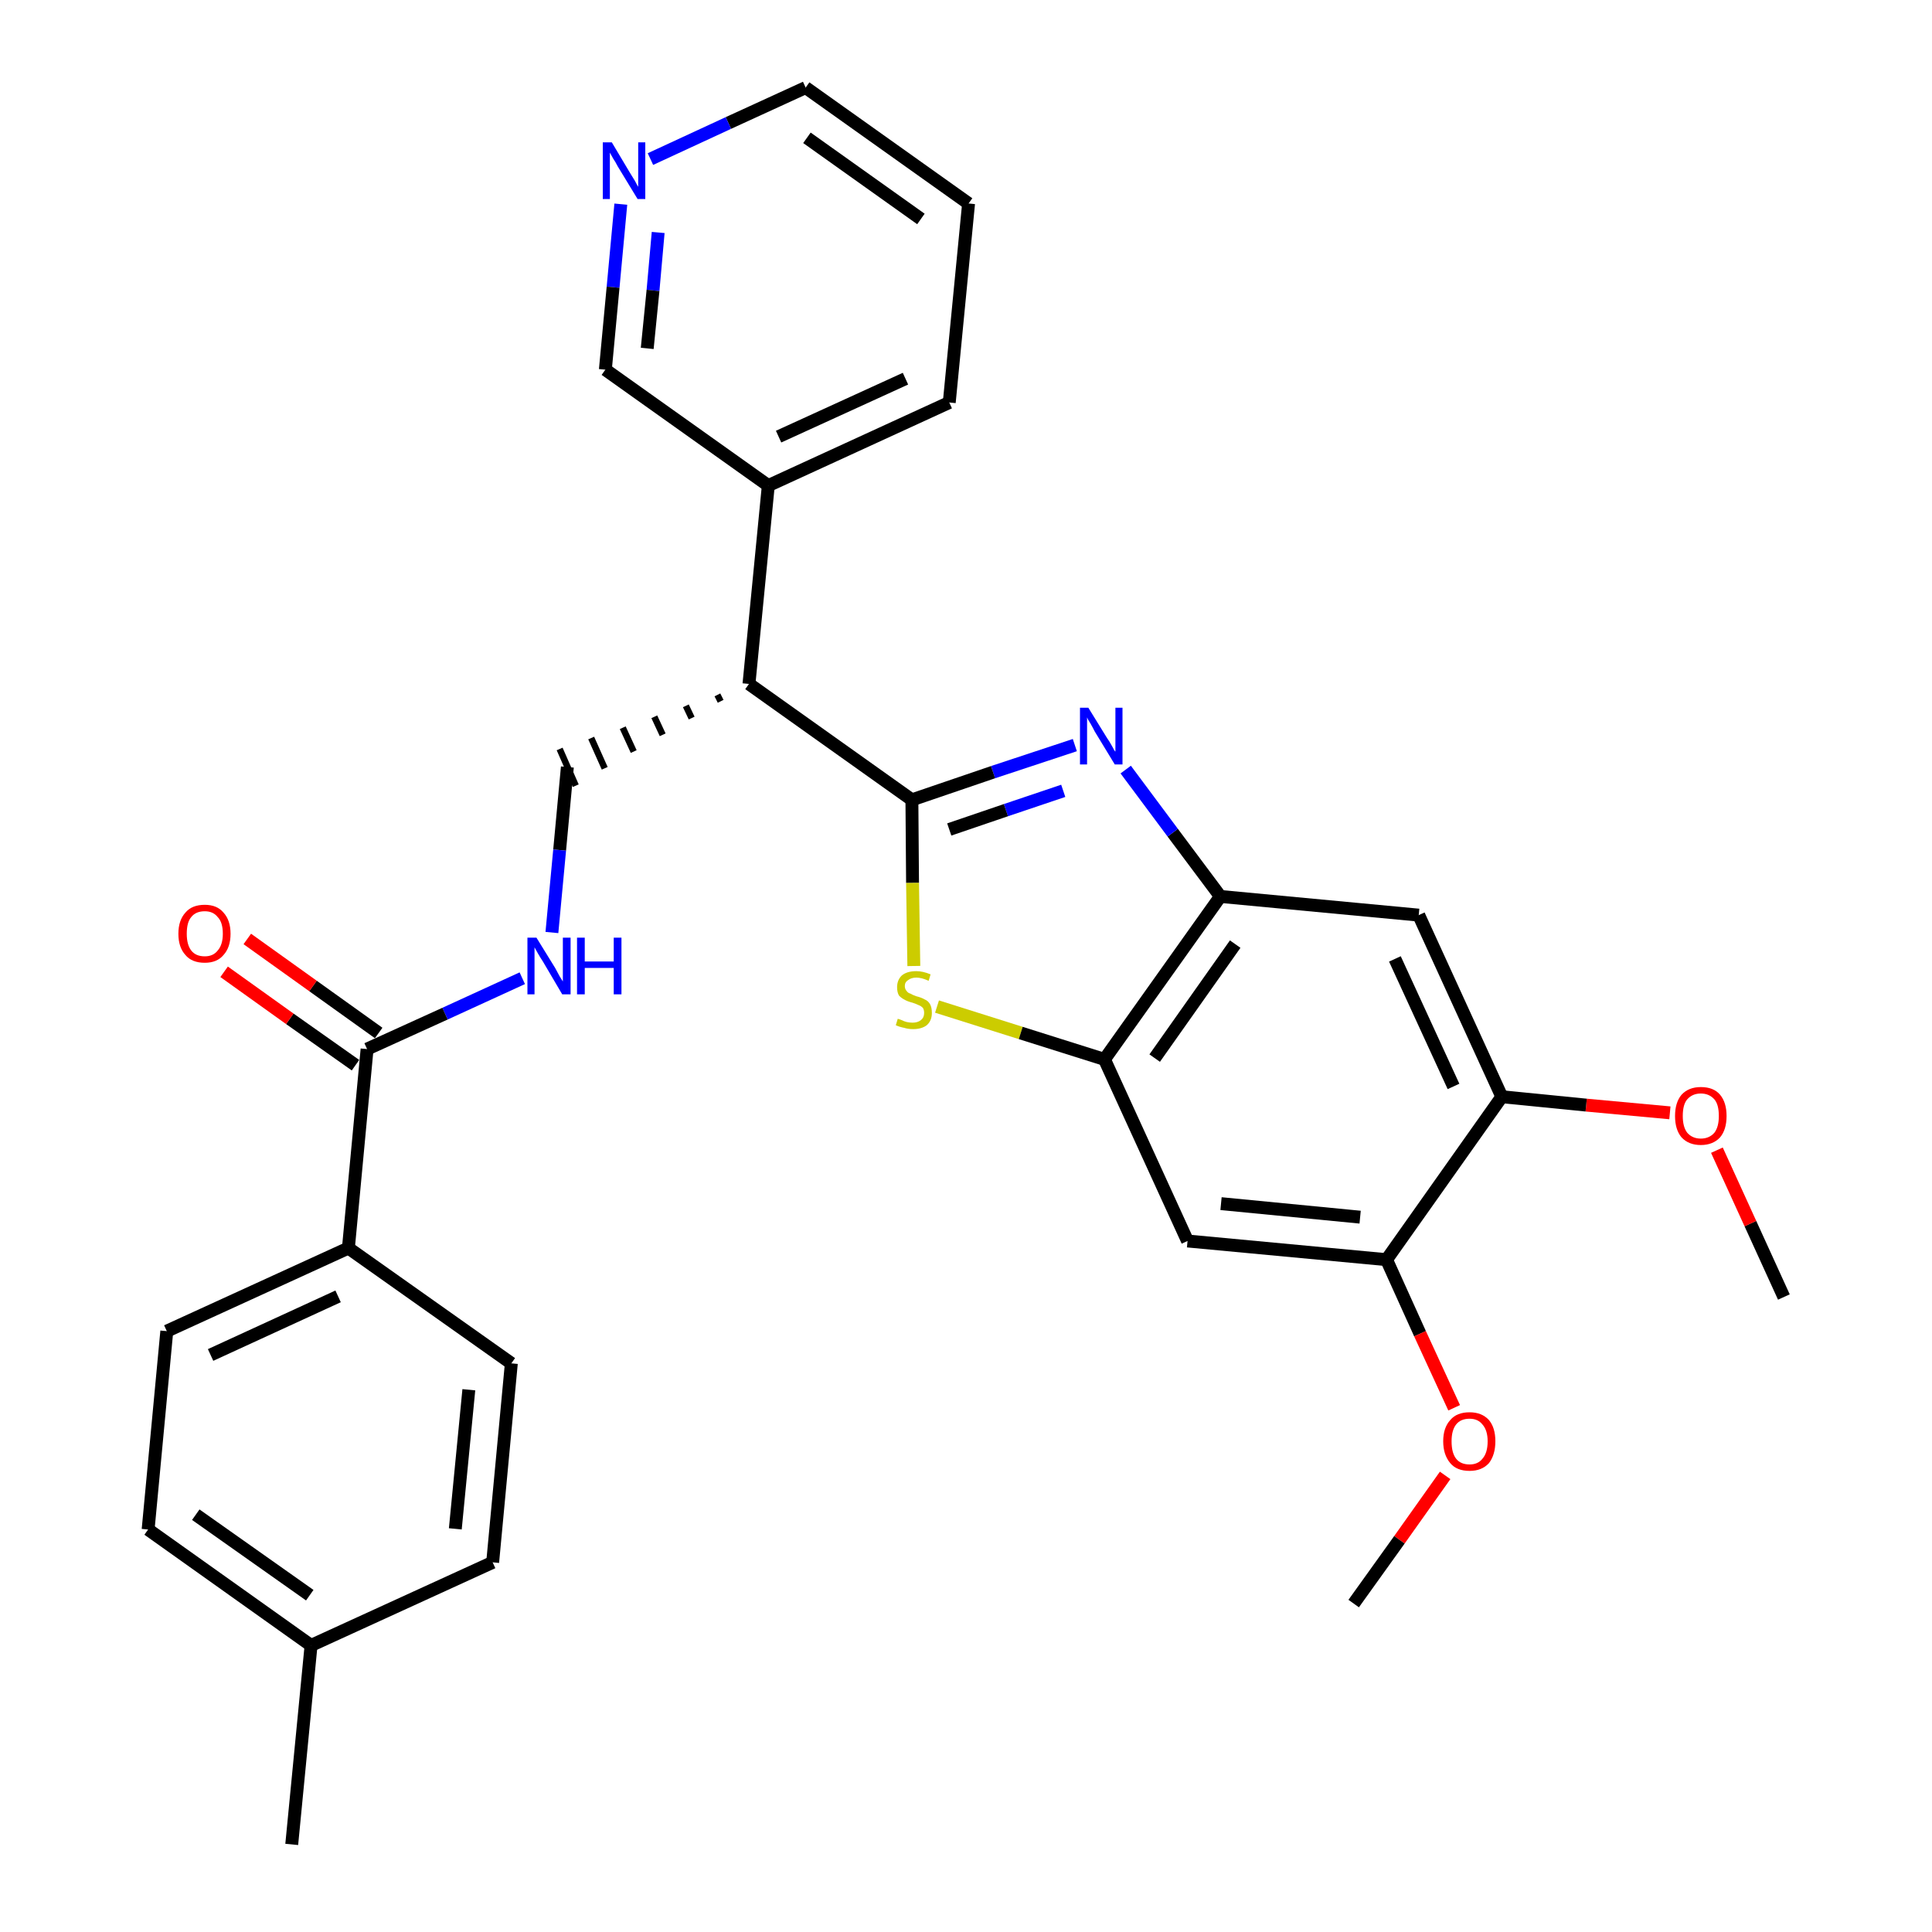 <?xml version='1.0' encoding='iso-8859-1'?>
<svg version='1.1' baseProfile='full'
              xmlns='http://www.w3.org/2000/svg'
                      xmlns:rdkit='http://www.rdkit.org/xml'
                      xmlns:xlink='http://www.w3.org/1999/xlink'
                  xml:space='preserve'
width='300px' height='300px' viewBox='0 0 300 300'>
<!-- END OF HEADER -->
<path class='bond-0 atom-0 atom-1' d='M 277.0,201.4 L 271.8,190.0' style='fill:none;fill-rule:evenodd;stroke:#000000;stroke-width:2.0px;stroke-linecap:butt;stroke-linejoin:miter;stroke-opacity:1' />
<path class='bond-0 atom-0 atom-1' d='M 271.8,190.0 L 266.6,178.6' style='fill:none;fill-rule:evenodd;stroke:#FF0000;stroke-width:2.0px;stroke-linecap:butt;stroke-linejoin:miter;stroke-opacity:1' />
<path class='bond-1 atom-1 atom-2' d='M 259.3,172.8 L 246.3,171.6' style='fill:none;fill-rule:evenodd;stroke:#FF0000;stroke-width:2.0px;stroke-linecap:butt;stroke-linejoin:miter;stroke-opacity:1' />
<path class='bond-1 atom-1 atom-2' d='M 246.3,171.6 L 233.2,170.3' style='fill:none;fill-rule:evenodd;stroke:#000000;stroke-width:2.0px;stroke-linecap:butt;stroke-linejoin:miter;stroke-opacity:1' />
<path class='bond-2 atom-2 atom-3' d='M 233.2,170.3 L 220.3,142.1' style='fill:none;fill-rule:evenodd;stroke:#000000;stroke-width:2.0px;stroke-linecap:butt;stroke-linejoin:miter;stroke-opacity:1' />
<path class='bond-2 atom-2 atom-3' d='M 225.7,168.7 L 216.6,148.9' style='fill:none;fill-rule:evenodd;stroke:#000000;stroke-width:2.0px;stroke-linecap:butt;stroke-linejoin:miter;stroke-opacity:1' />
<path class='bond-30 atom-28 atom-2' d='M 215.3,195.6 L 233.2,170.3' style='fill:none;fill-rule:evenodd;stroke:#000000;stroke-width:2.0px;stroke-linecap:butt;stroke-linejoin:miter;stroke-opacity:1' />
<path class='bond-3 atom-3 atom-4' d='M 220.3,142.1 L 189.5,139.2' style='fill:none;fill-rule:evenodd;stroke:#000000;stroke-width:2.0px;stroke-linecap:butt;stroke-linejoin:miter;stroke-opacity:1' />
<path class='bond-4 atom-4 atom-5' d='M 189.5,139.2 L 182.1,129.3' style='fill:none;fill-rule:evenodd;stroke:#000000;stroke-width:2.0px;stroke-linecap:butt;stroke-linejoin:miter;stroke-opacity:1' />
<path class='bond-4 atom-4 atom-5' d='M 182.1,129.3 L 174.8,119.5' style='fill:none;fill-rule:evenodd;stroke:#0000FF;stroke-width:2.0px;stroke-linecap:butt;stroke-linejoin:miter;stroke-opacity:1' />
<path class='bond-31 atom-26 atom-4' d='M 171.5,164.5 L 189.5,139.2' style='fill:none;fill-rule:evenodd;stroke:#000000;stroke-width:2.0px;stroke-linecap:butt;stroke-linejoin:miter;stroke-opacity:1' />
<path class='bond-31 atom-26 atom-4' d='M 179.3,164.3 L 191.8,146.6' style='fill:none;fill-rule:evenodd;stroke:#000000;stroke-width:2.0px;stroke-linecap:butt;stroke-linejoin:miter;stroke-opacity:1' />
<path class='bond-5 atom-5 atom-6' d='M 166.9,115.7 L 154.2,119.9' style='fill:none;fill-rule:evenodd;stroke:#0000FF;stroke-width:2.0px;stroke-linecap:butt;stroke-linejoin:miter;stroke-opacity:1' />
<path class='bond-5 atom-5 atom-6' d='M 154.2,119.9 L 141.6,124.2' style='fill:none;fill-rule:evenodd;stroke:#000000;stroke-width:2.0px;stroke-linecap:butt;stroke-linejoin:miter;stroke-opacity:1' />
<path class='bond-5 atom-5 atom-6' d='M 165.1,122.8 L 156.2,125.8' style='fill:none;fill-rule:evenodd;stroke:#0000FF;stroke-width:2.0px;stroke-linecap:butt;stroke-linejoin:miter;stroke-opacity:1' />
<path class='bond-5 atom-5 atom-6' d='M 156.2,125.8 L 147.4,128.8' style='fill:none;fill-rule:evenodd;stroke:#000000;stroke-width:2.0px;stroke-linecap:butt;stroke-linejoin:miter;stroke-opacity:1' />
<path class='bond-6 atom-6 atom-7' d='M 141.6,124.2 L 116.3,106.2' style='fill:none;fill-rule:evenodd;stroke:#000000;stroke-width:2.0px;stroke-linecap:butt;stroke-linejoin:miter;stroke-opacity:1' />
<path class='bond-24 atom-6 atom-25' d='M 141.6,124.2 L 141.7,137.1' style='fill:none;fill-rule:evenodd;stroke:#000000;stroke-width:2.0px;stroke-linecap:butt;stroke-linejoin:miter;stroke-opacity:1' />
<path class='bond-24 atom-6 atom-25' d='M 141.7,137.1 L 141.9,150.0' style='fill:none;fill-rule:evenodd;stroke:#CCCC00;stroke-width:2.0px;stroke-linecap:butt;stroke-linejoin:miter;stroke-opacity:1' />
<path class='bond-7 atom-7 atom-8' d='M 111.4,107.9 L 111.9,108.9' style='fill:none;fill-rule:evenodd;stroke:#000000;stroke-width:1.0px;stroke-linecap:butt;stroke-linejoin:miter;stroke-opacity:1' />
<path class='bond-7 atom-7 atom-8' d='M 106.5,109.6 L 107.4,111.5' style='fill:none;fill-rule:evenodd;stroke:#000000;stroke-width:1.0px;stroke-linecap:butt;stroke-linejoin:miter;stroke-opacity:1' />
<path class='bond-7 atom-7 atom-8' d='M 101.6,111.3 L 102.9,114.1' style='fill:none;fill-rule:evenodd;stroke:#000000;stroke-width:1.0px;stroke-linecap:butt;stroke-linejoin:miter;stroke-opacity:1' />
<path class='bond-7 atom-7 atom-8' d='M 96.7,113.0 L 98.4,116.7' style='fill:none;fill-rule:evenodd;stroke:#000000;stroke-width:1.0px;stroke-linecap:butt;stroke-linejoin:miter;stroke-opacity:1' />
<path class='bond-7 atom-7 atom-8' d='M 91.8,114.6 L 93.9,119.3' style='fill:none;fill-rule:evenodd;stroke:#000000;stroke-width:1.0px;stroke-linecap:butt;stroke-linejoin:miter;stroke-opacity:1' />
<path class='bond-7 atom-7 atom-8' d='M 86.9,116.3 L 89.4,122.0' style='fill:none;fill-rule:evenodd;stroke:#000000;stroke-width:1.0px;stroke-linecap:butt;stroke-linejoin:miter;stroke-opacity:1' />
<path class='bond-18 atom-7 atom-19' d='M 116.3,106.2 L 119.3,75.4' style='fill:none;fill-rule:evenodd;stroke:#000000;stroke-width:2.0px;stroke-linecap:butt;stroke-linejoin:miter;stroke-opacity:1' />
<path class='bond-8 atom-8 atom-9' d='M 88.1,119.1 L 86.9,132.0' style='fill:none;fill-rule:evenodd;stroke:#000000;stroke-width:2.0px;stroke-linecap:butt;stroke-linejoin:miter;stroke-opacity:1' />
<path class='bond-8 atom-8 atom-9' d='M 86.9,132.0 L 85.7,144.8' style='fill:none;fill-rule:evenodd;stroke:#0000FF;stroke-width:2.0px;stroke-linecap:butt;stroke-linejoin:miter;stroke-opacity:1' />
<path class='bond-9 atom-9 atom-10' d='M 81.1,151.9 L 69.1,157.4' style='fill:none;fill-rule:evenodd;stroke:#0000FF;stroke-width:2.0px;stroke-linecap:butt;stroke-linejoin:miter;stroke-opacity:1' />
<path class='bond-9 atom-9 atom-10' d='M 69.1,157.4 L 57.0,162.9' style='fill:none;fill-rule:evenodd;stroke:#000000;stroke-width:2.0px;stroke-linecap:butt;stroke-linejoin:miter;stroke-opacity:1' />
<path class='bond-10 atom-10 atom-11' d='M 58.8,160.4 L 48.6,153.1' style='fill:none;fill-rule:evenodd;stroke:#000000;stroke-width:2.0px;stroke-linecap:butt;stroke-linejoin:miter;stroke-opacity:1' />
<path class='bond-10 atom-10 atom-11' d='M 48.6,153.1 L 38.4,145.8' style='fill:none;fill-rule:evenodd;stroke:#FF0000;stroke-width:2.0px;stroke-linecap:butt;stroke-linejoin:miter;stroke-opacity:1' />
<path class='bond-10 atom-10 atom-11' d='M 55.2,165.4 L 45.0,158.2' style='fill:none;fill-rule:evenodd;stroke:#000000;stroke-width:2.0px;stroke-linecap:butt;stroke-linejoin:miter;stroke-opacity:1' />
<path class='bond-10 atom-10 atom-11' d='M 45.0,158.2 L 34.8,150.9' style='fill:none;fill-rule:evenodd;stroke:#FF0000;stroke-width:2.0px;stroke-linecap:butt;stroke-linejoin:miter;stroke-opacity:1' />
<path class='bond-11 atom-10 atom-12' d='M 57.0,162.9 L 54.1,193.8' style='fill:none;fill-rule:evenodd;stroke:#000000;stroke-width:2.0px;stroke-linecap:butt;stroke-linejoin:miter;stroke-opacity:1' />
<path class='bond-12 atom-12 atom-13' d='M 54.1,193.8 L 25.9,206.7' style='fill:none;fill-rule:evenodd;stroke:#000000;stroke-width:2.0px;stroke-linecap:butt;stroke-linejoin:miter;stroke-opacity:1' />
<path class='bond-12 atom-12 atom-13' d='M 52.5,201.3 L 32.7,210.4' style='fill:none;fill-rule:evenodd;stroke:#000000;stroke-width:2.0px;stroke-linecap:butt;stroke-linejoin:miter;stroke-opacity:1' />
<path class='bond-32 atom-18 atom-12' d='M 79.4,211.7 L 54.1,193.8' style='fill:none;fill-rule:evenodd;stroke:#000000;stroke-width:2.0px;stroke-linecap:butt;stroke-linejoin:miter;stroke-opacity:1' />
<path class='bond-13 atom-13 atom-14' d='M 25.9,206.7 L 23.0,237.5' style='fill:none;fill-rule:evenodd;stroke:#000000;stroke-width:2.0px;stroke-linecap:butt;stroke-linejoin:miter;stroke-opacity:1' />
<path class='bond-14 atom-14 atom-15' d='M 23.0,237.5 L 48.3,255.5' style='fill:none;fill-rule:evenodd;stroke:#000000;stroke-width:2.0px;stroke-linecap:butt;stroke-linejoin:miter;stroke-opacity:1' />
<path class='bond-14 atom-14 atom-15' d='M 30.4,235.2 L 48.1,247.7' style='fill:none;fill-rule:evenodd;stroke:#000000;stroke-width:2.0px;stroke-linecap:butt;stroke-linejoin:miter;stroke-opacity:1' />
<path class='bond-15 atom-15 atom-16' d='M 48.3,255.5 L 45.3,286.4' style='fill:none;fill-rule:evenodd;stroke:#000000;stroke-width:2.0px;stroke-linecap:butt;stroke-linejoin:miter;stroke-opacity:1' />
<path class='bond-16 atom-15 atom-17' d='M 48.3,255.5 L 76.5,242.6' style='fill:none;fill-rule:evenodd;stroke:#000000;stroke-width:2.0px;stroke-linecap:butt;stroke-linejoin:miter;stroke-opacity:1' />
<path class='bond-17 atom-17 atom-18' d='M 76.5,242.6 L 79.4,211.7' style='fill:none;fill-rule:evenodd;stroke:#000000;stroke-width:2.0px;stroke-linecap:butt;stroke-linejoin:miter;stroke-opacity:1' />
<path class='bond-17 atom-17 atom-18' d='M 70.7,237.4 L 72.8,215.8' style='fill:none;fill-rule:evenodd;stroke:#000000;stroke-width:2.0px;stroke-linecap:butt;stroke-linejoin:miter;stroke-opacity:1' />
<path class='bond-19 atom-19 atom-20' d='M 119.3,75.4 L 147.4,62.5' style='fill:none;fill-rule:evenodd;stroke:#000000;stroke-width:2.0px;stroke-linecap:butt;stroke-linejoin:miter;stroke-opacity:1' />
<path class='bond-19 atom-19 atom-20' d='M 120.9,67.8 L 140.6,58.8' style='fill:none;fill-rule:evenodd;stroke:#000000;stroke-width:2.0px;stroke-linecap:butt;stroke-linejoin:miter;stroke-opacity:1' />
<path class='bond-33 atom-24 atom-19' d='M 94.0,57.4 L 119.3,75.4' style='fill:none;fill-rule:evenodd;stroke:#000000;stroke-width:2.0px;stroke-linecap:butt;stroke-linejoin:miter;stroke-opacity:1' />
<path class='bond-20 atom-20 atom-21' d='M 147.4,62.5 L 150.4,31.6' style='fill:none;fill-rule:evenodd;stroke:#000000;stroke-width:2.0px;stroke-linecap:butt;stroke-linejoin:miter;stroke-opacity:1' />
<path class='bond-21 atom-21 atom-22' d='M 150.4,31.6 L 125.1,13.6' style='fill:none;fill-rule:evenodd;stroke:#000000;stroke-width:2.0px;stroke-linecap:butt;stroke-linejoin:miter;stroke-opacity:1' />
<path class='bond-21 atom-21 atom-22' d='M 143.0,34.0 L 125.3,21.4' style='fill:none;fill-rule:evenodd;stroke:#000000;stroke-width:2.0px;stroke-linecap:butt;stroke-linejoin:miter;stroke-opacity:1' />
<path class='bond-22 atom-22 atom-23' d='M 125.1,13.6 L 113.1,19.1' style='fill:none;fill-rule:evenodd;stroke:#000000;stroke-width:2.0px;stroke-linecap:butt;stroke-linejoin:miter;stroke-opacity:1' />
<path class='bond-22 atom-22 atom-23' d='M 113.1,19.1 L 101.0,24.7' style='fill:none;fill-rule:evenodd;stroke:#0000FF;stroke-width:2.0px;stroke-linecap:butt;stroke-linejoin:miter;stroke-opacity:1' />
<path class='bond-23 atom-23 atom-24' d='M 96.4,31.7 L 95.2,44.6' style='fill:none;fill-rule:evenodd;stroke:#0000FF;stroke-width:2.0px;stroke-linecap:butt;stroke-linejoin:miter;stroke-opacity:1' />
<path class='bond-23 atom-23 atom-24' d='M 95.2,44.6 L 94.0,57.4' style='fill:none;fill-rule:evenodd;stroke:#000000;stroke-width:2.0px;stroke-linecap:butt;stroke-linejoin:miter;stroke-opacity:1' />
<path class='bond-23 atom-23 atom-24' d='M 102.2,36.1 L 101.4,45.1' style='fill:none;fill-rule:evenodd;stroke:#0000FF;stroke-width:2.0px;stroke-linecap:butt;stroke-linejoin:miter;stroke-opacity:1' />
<path class='bond-23 atom-23 atom-24' d='M 101.4,45.1 L 100.5,54.1' style='fill:none;fill-rule:evenodd;stroke:#000000;stroke-width:2.0px;stroke-linecap:butt;stroke-linejoin:miter;stroke-opacity:1' />
<path class='bond-25 atom-25 atom-26' d='M 145.5,156.3 L 158.5,160.4' style='fill:none;fill-rule:evenodd;stroke:#CCCC00;stroke-width:2.0px;stroke-linecap:butt;stroke-linejoin:miter;stroke-opacity:1' />
<path class='bond-25 atom-25 atom-26' d='M 158.5,160.4 L 171.5,164.5' style='fill:none;fill-rule:evenodd;stroke:#000000;stroke-width:2.0px;stroke-linecap:butt;stroke-linejoin:miter;stroke-opacity:1' />
<path class='bond-26 atom-26 atom-27' d='M 171.5,164.5 L 184.4,192.7' style='fill:none;fill-rule:evenodd;stroke:#000000;stroke-width:2.0px;stroke-linecap:butt;stroke-linejoin:miter;stroke-opacity:1' />
<path class='bond-27 atom-27 atom-28' d='M 184.4,192.7 L 215.3,195.6' style='fill:none;fill-rule:evenodd;stroke:#000000;stroke-width:2.0px;stroke-linecap:butt;stroke-linejoin:miter;stroke-opacity:1' />
<path class='bond-27 atom-27 atom-28' d='M 189.6,186.9 L 211.2,189.0' style='fill:none;fill-rule:evenodd;stroke:#000000;stroke-width:2.0px;stroke-linecap:butt;stroke-linejoin:miter;stroke-opacity:1' />
<path class='bond-28 atom-28 atom-29' d='M 215.3,195.6 L 220.5,207.1' style='fill:none;fill-rule:evenodd;stroke:#000000;stroke-width:2.0px;stroke-linecap:butt;stroke-linejoin:miter;stroke-opacity:1' />
<path class='bond-28 atom-28 atom-29' d='M 220.5,207.1 L 225.8,218.6' style='fill:none;fill-rule:evenodd;stroke:#FF0000;stroke-width:2.0px;stroke-linecap:butt;stroke-linejoin:miter;stroke-opacity:1' />
<path class='bond-29 atom-29 atom-30' d='M 224.4,229.1 L 217.3,239.1' style='fill:none;fill-rule:evenodd;stroke:#FF0000;stroke-width:2.0px;stroke-linecap:butt;stroke-linejoin:miter;stroke-opacity:1' />
<path class='bond-29 atom-29 atom-30' d='M 217.3,239.1 L 210.2,249.0' style='fill:none;fill-rule:evenodd;stroke:#000000;stroke-width:2.0px;stroke-linecap:butt;stroke-linejoin:miter;stroke-opacity:1' />
<path  class='atom-1' d='M 260.1 173.3
Q 260.1 171.2, 261.1 170.0
Q 262.2 168.8, 264.1 168.8
Q 266.1 168.8, 267.1 170.0
Q 268.1 171.2, 268.1 173.3
Q 268.1 175.4, 267.1 176.6
Q 266.0 177.8, 264.1 177.8
Q 262.2 177.8, 261.1 176.6
Q 260.1 175.4, 260.1 173.3
M 264.1 176.8
Q 265.4 176.8, 266.2 175.9
Q 266.9 175.0, 266.9 173.3
Q 266.9 171.5, 266.2 170.7
Q 265.4 169.8, 264.1 169.8
Q 262.8 169.8, 262.0 170.7
Q 261.3 171.5, 261.3 173.3
Q 261.3 175.0, 262.0 175.9
Q 262.8 176.8, 264.1 176.8
' fill='#FF0000'/>
<path  class='atom-5' d='M 169.0 109.9
L 171.9 114.6
Q 172.2 115.0, 172.7 115.9
Q 173.1 116.7, 173.2 116.7
L 173.2 109.9
L 174.3 109.9
L 174.3 118.7
L 173.1 118.7
L 170.0 113.6
Q 169.7 113.0, 169.3 112.3
Q 168.9 111.7, 168.8 111.4
L 168.8 118.7
L 167.7 118.7
L 167.7 109.9
L 169.0 109.9
' fill='#0000FF'/>
<path  class='atom-9' d='M 83.3 145.6
L 86.2 150.3
Q 86.4 150.7, 86.9 151.6
Q 87.4 152.4, 87.4 152.4
L 87.4 145.6
L 88.6 145.6
L 88.6 154.4
L 87.3 154.4
L 84.3 149.3
Q 83.9 148.7, 83.5 148.0
Q 83.1 147.3, 83.0 147.1
L 83.0 154.4
L 81.9 154.4
L 81.9 145.6
L 83.3 145.6
' fill='#0000FF'/>
<path  class='atom-9' d='M 89.6 145.6
L 90.8 145.6
L 90.8 149.3
L 95.3 149.3
L 95.3 145.6
L 96.5 145.6
L 96.5 154.4
L 95.3 154.4
L 95.3 150.3
L 90.8 150.3
L 90.8 154.4
L 89.6 154.4
L 89.6 145.6
' fill='#0000FF'/>
<path  class='atom-11' d='M 27.7 145.0
Q 27.7 142.9, 28.8 141.7
Q 29.8 140.5, 31.8 140.5
Q 33.7 140.5, 34.7 141.7
Q 35.8 142.9, 35.8 145.0
Q 35.8 147.1, 34.7 148.3
Q 33.7 149.5, 31.8 149.5
Q 29.8 149.5, 28.8 148.3
Q 27.7 147.1, 27.7 145.0
M 31.8 148.5
Q 33.1 148.5, 33.8 147.6
Q 34.6 146.7, 34.6 145.0
Q 34.6 143.2, 33.8 142.4
Q 33.1 141.5, 31.8 141.5
Q 30.4 141.5, 29.7 142.4
Q 29.0 143.2, 29.0 145.0
Q 29.0 146.7, 29.7 147.6
Q 30.4 148.5, 31.8 148.5
' fill='#FF0000'/>
<path  class='atom-23' d='M 95.0 22.1
L 97.8 26.8
Q 98.1 27.3, 98.6 28.1
Q 99.0 28.9, 99.1 29.0
L 99.1 22.1
L 100.2 22.1
L 100.2 30.9
L 99.0 30.9
L 95.9 25.8
Q 95.6 25.2, 95.2 24.6
Q 94.8 23.9, 94.7 23.7
L 94.7 30.9
L 93.6 30.9
L 93.6 22.1
L 95.0 22.1
' fill='#0000FF'/>
<path  class='atom-25' d='M 139.4 158.2
Q 139.5 158.2, 140.0 158.4
Q 140.4 158.6, 140.8 158.7
Q 141.3 158.8, 141.7 158.8
Q 142.5 158.8, 143.0 158.4
Q 143.5 158.0, 143.5 157.3
Q 143.5 156.8, 143.3 156.5
Q 143.0 156.2, 142.7 156.1
Q 142.3 155.9, 141.7 155.7
Q 140.9 155.5, 140.4 155.2
Q 140.0 155.0, 139.6 154.6
Q 139.3 154.1, 139.3 153.3
Q 139.3 152.2, 140.0 151.5
Q 140.8 150.8, 142.3 150.8
Q 143.3 150.8, 144.5 151.3
L 144.2 152.3
Q 143.1 151.8, 142.3 151.8
Q 141.5 151.8, 141.0 152.2
Q 140.5 152.5, 140.5 153.1
Q 140.5 153.6, 140.8 153.9
Q 141.0 154.2, 141.4 154.3
Q 141.7 154.5, 142.3 154.7
Q 143.1 154.9, 143.6 155.2
Q 144.1 155.4, 144.4 155.9
Q 144.7 156.4, 144.7 157.3
Q 144.7 158.5, 143.9 159.2
Q 143.1 159.8, 141.8 159.8
Q 141.0 159.8, 140.4 159.6
Q 139.8 159.5, 139.1 159.2
L 139.4 158.2
' fill='#CCCC00'/>
<path  class='atom-29' d='M 224.1 223.8
Q 224.1 221.7, 225.2 220.5
Q 226.2 219.3, 228.2 219.3
Q 230.1 219.3, 231.2 220.5
Q 232.2 221.7, 232.2 223.8
Q 232.2 225.9, 231.2 227.2
Q 230.1 228.4, 228.2 228.4
Q 226.2 228.4, 225.2 227.2
Q 224.1 225.9, 224.1 223.8
M 228.2 227.4
Q 229.5 227.4, 230.2 226.5
Q 231.0 225.6, 231.0 223.8
Q 231.0 222.1, 230.2 221.2
Q 229.5 220.3, 228.2 220.3
Q 226.8 220.3, 226.1 221.2
Q 225.4 222.1, 225.4 223.8
Q 225.4 225.6, 226.1 226.5
Q 226.8 227.4, 228.2 227.4
' fill='#FF0000'/>
</svg>
